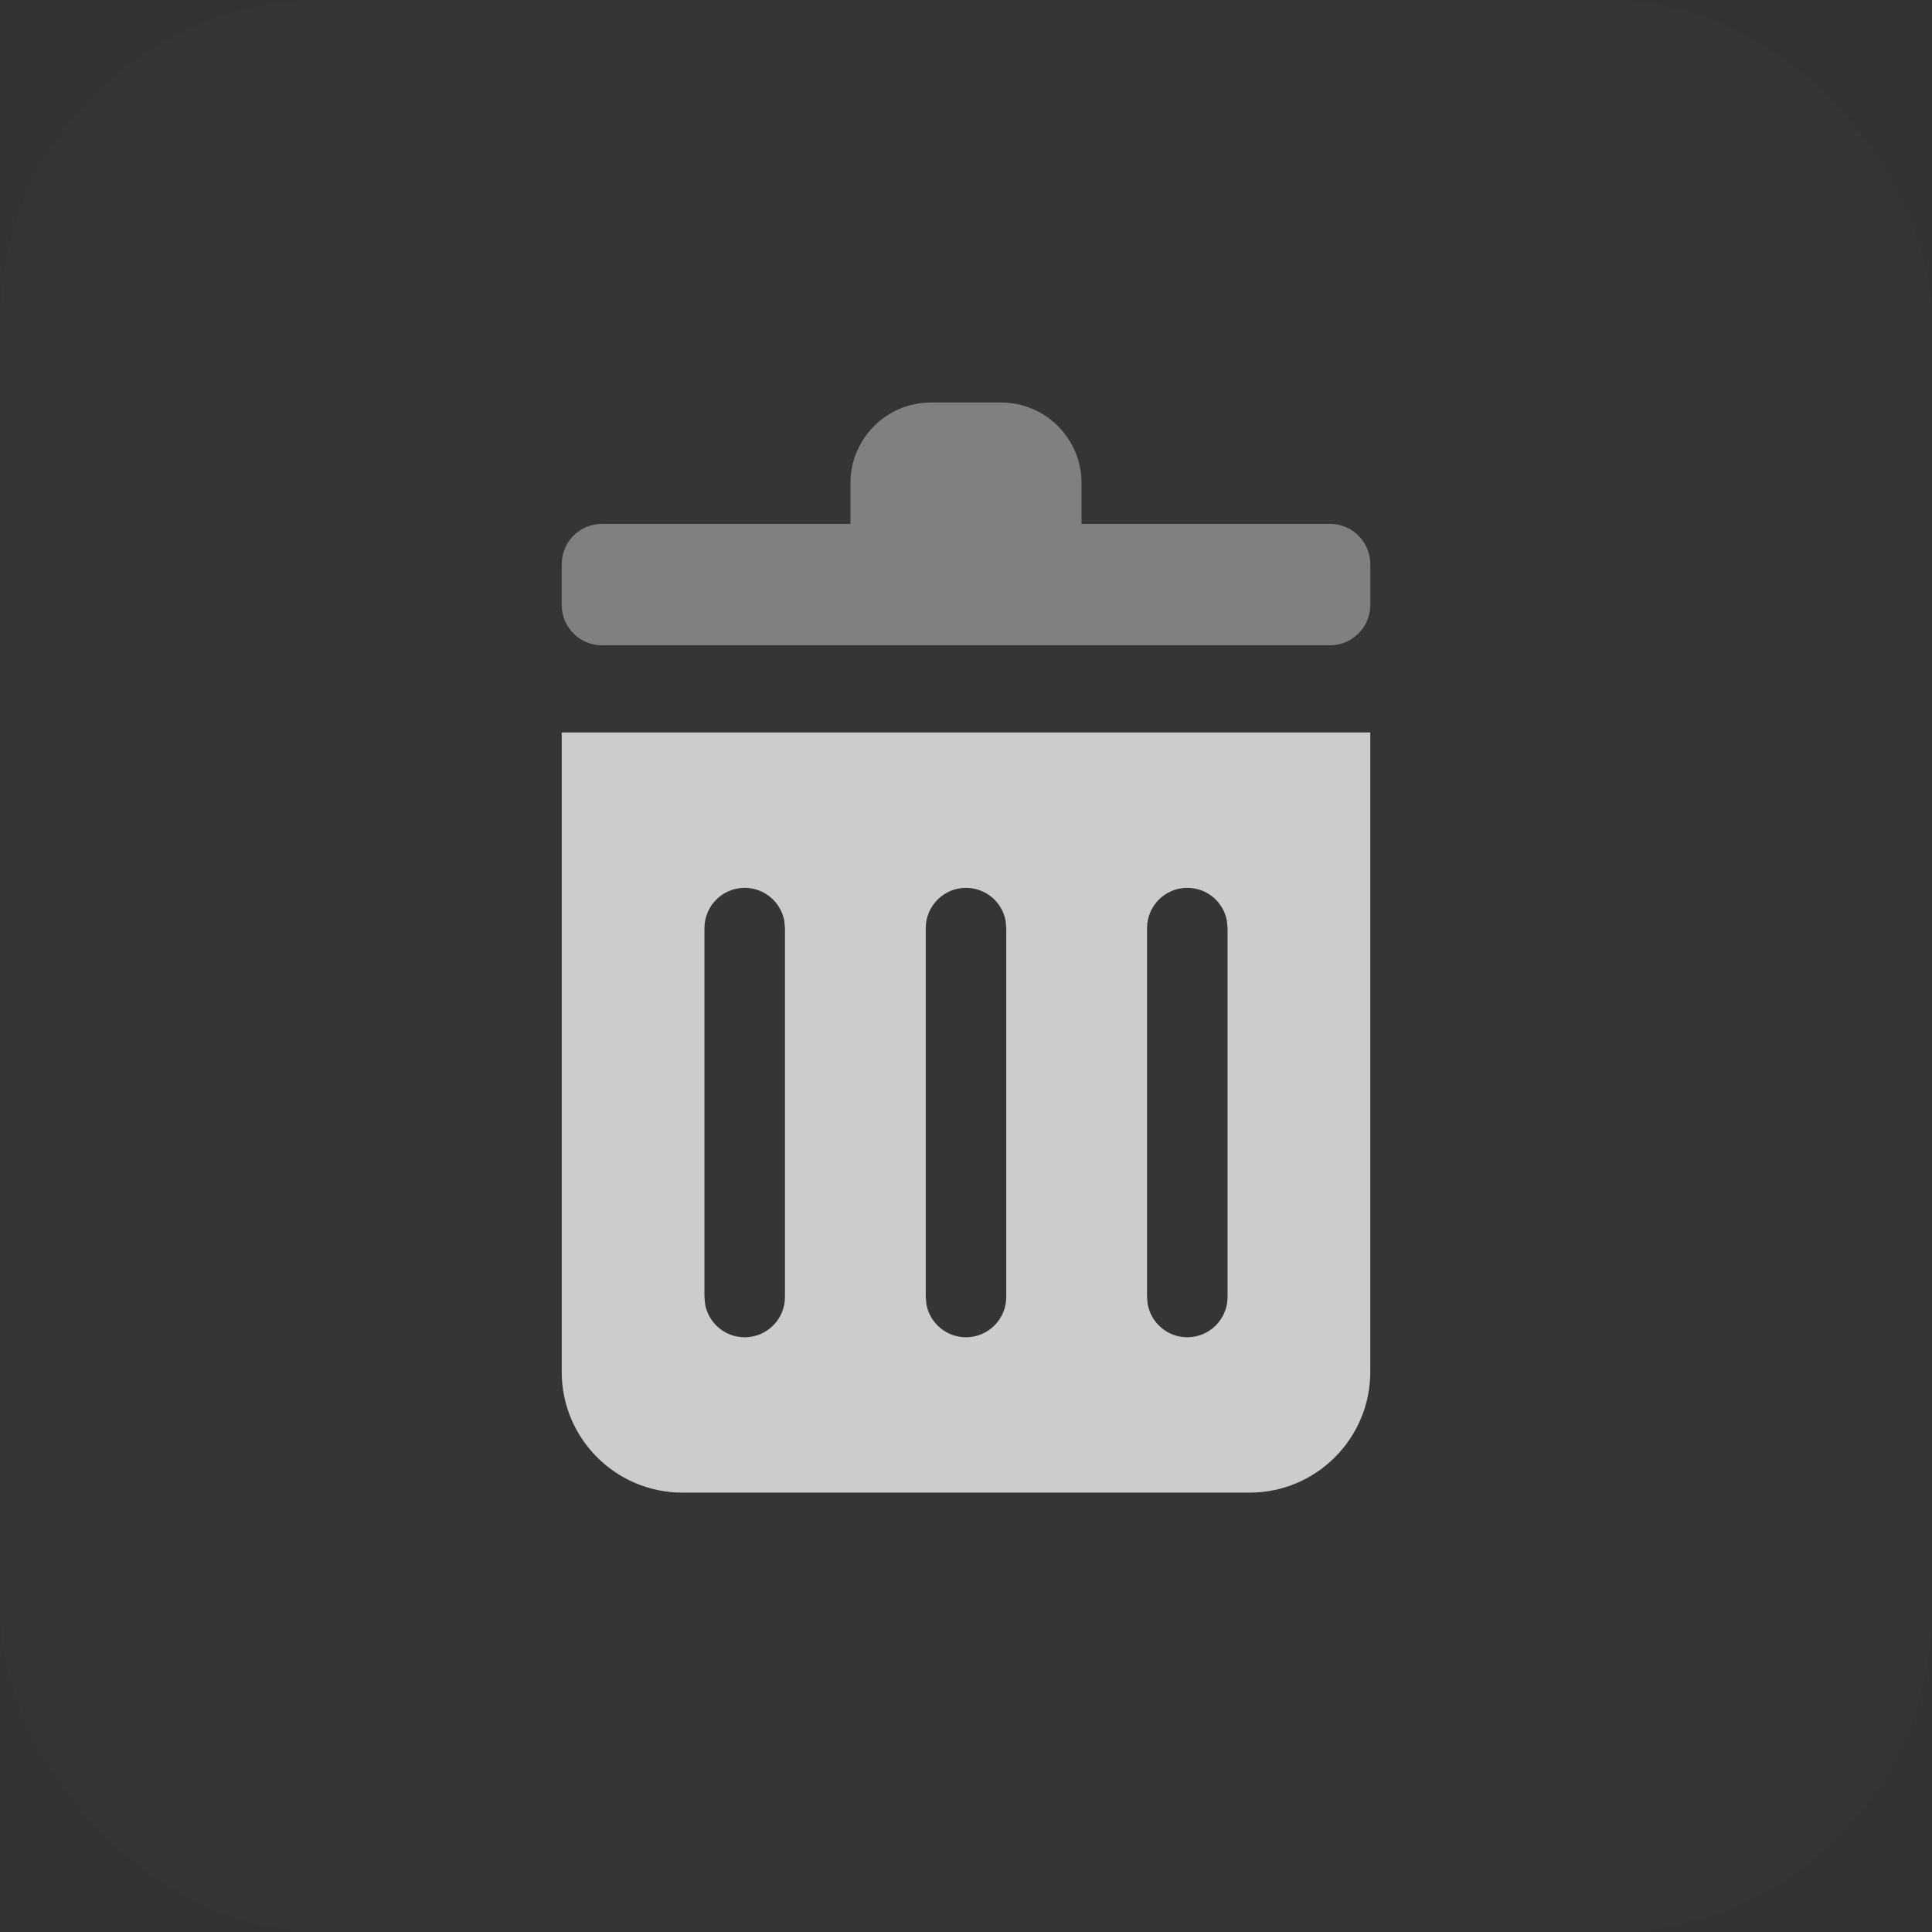 <?xml version="1.0" encoding="UTF-8"?>
<svg width="24px" height="24px" viewBox="0 0 24 24" version="1.1" xmlns="http://www.w3.org/2000/svg" xmlns:xlink="http://www.w3.org/1999/xlink">
    <rect x="0" y="0" width="24" height="24" fill="#333333" stroke="none"/>
    <!-- Generator: Sketch 58 (84663) - https://sketch.com -->
    <title>icon/24px/删除/浅灰</title>
    <desc>Created with Sketch.</desc>
    <g id="icon/24px/删除/浅灰" stroke="none" stroke-width="1" fill="none" fill-rule="evenodd">
        <g id="编组-2" fill="#FFFFFF" fill-opacity="0.01">
            <rect id="矩形" x="0" y="0" width="24" height="24" rx="4"></rect>
        </g>
        <path d="M17.022,9.099 L17.022,17.042 C17.022,17.87 16.351,18.542 15.522,18.542 L15.522,18.542 L8.478,18.542 C7.649,18.542 6.978,17.87 6.978,17.042 L6.978,17.042 L6.978,9.099 L17.022,9.099 Z M9.251,11.029 C8.975,11.029 8.751,11.253 8.751,11.529 L8.751,11.529 L8.751,16.112 L8.759,16.202 C8.801,16.435 9.005,16.612 9.251,16.612 C9.527,16.612 9.751,16.388 9.751,16.112 L9.751,16.112 L9.751,11.529 L9.743,11.439 C9.7,11.206 9.496,11.029 9.251,11.029 Z M12,11.029 C11.724,11.029 11.5,11.253 11.5,11.529 L11.5,11.529 L11.5,16.112 L11.508,16.202 C11.55,16.435 11.755,16.612 12,16.612 C12.276,16.612 12.5,16.388 12.5,16.112 L12.5,16.112 L12.5,11.529 L12.492,11.439 C12.45,11.206 12.245,11.029 12,11.029 Z M14.749,11.029 C14.473,11.029 14.249,11.253 14.249,11.529 L14.249,11.529 L14.249,16.112 L14.257,16.202 C14.3,16.435 14.504,16.612 14.749,16.612 C15.025,16.612 15.249,16.388 15.249,16.112 L15.249,16.112 L15.249,11.529 L15.241,11.439 C15.199,11.206 14.995,11.029 14.749,11.029 Z" id="形状结合" fill="#CCCCCC" fill-rule="nonzero"></path>
        <path d="M13.435,6.508 L13.435,6 C13.435,5.448 12.987,5 12.435,5 L11.565,5 C11.013,5 10.565,5.448 10.565,6 L10.565,6.508 L10.565,6.508 L7.478,6.508 C7.201,6.508 6.978,6.732 6.978,7.008 L6.978,7.516 C6.978,7.792 7.201,8.016 7.478,8.016 L16.522,8.016 C16.799,8.016 17.022,7.792 17.022,7.516 L17.022,7.008 C17.022,6.732 16.799,6.508 16.522,6.508 L13.435,6.508 L13.435,6.508 Z" id="Shape" fill="#CCCCCC" opacity="0.5"></path>
        <g id="编组-3" transform="translate(8.474, 10.529)"></g>
    </g>
</svg>